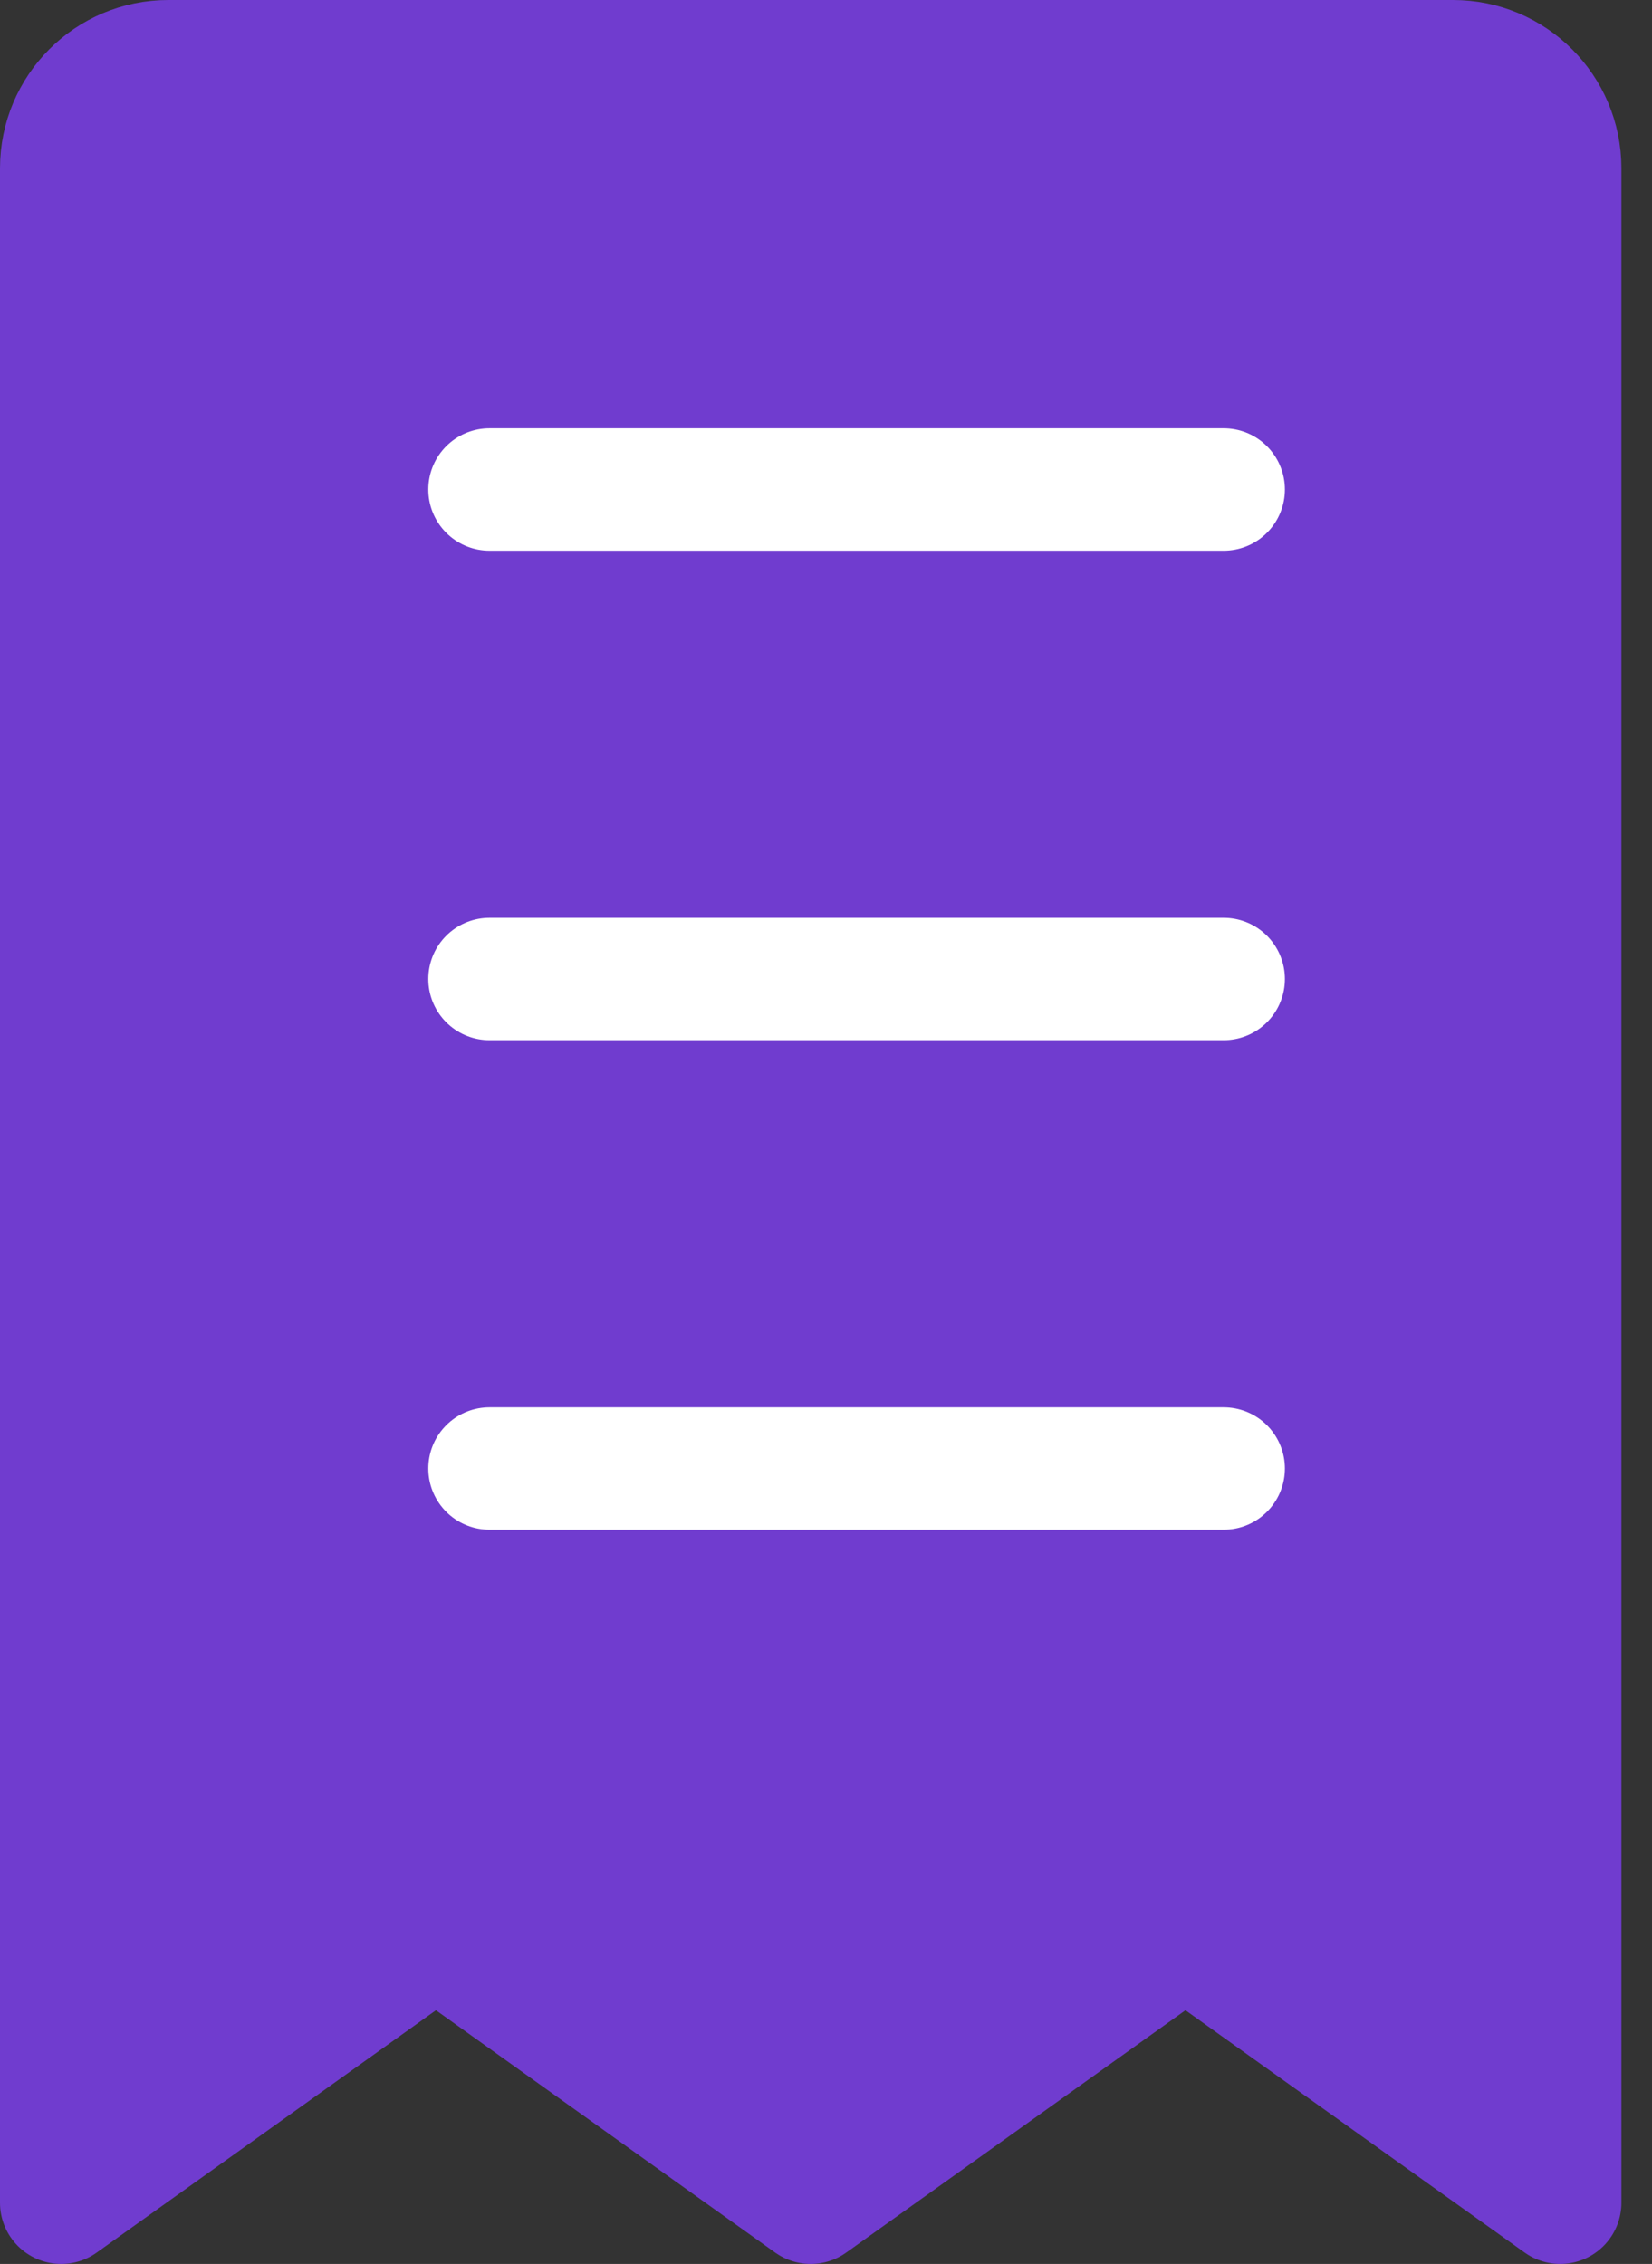 <svg width="27" height="37" viewBox="0 0 27 37" fill="none" xmlns="http://www.w3.org/2000/svg">
<rect x="0" y="0" width="27" height="37" fill="#333333" stroke="none"/>
<path d="M1 2.75C1 1.784 1.783 1 2.75 1H23.75C24.716 1 25.5 1.784 25.5 2.75V36L19.375 31.625L13.25 36L7.125 31.625L1 36V2.75Z" fill="#703CCF" stroke="#703CCF" stroke-width="2" stroke-linecap="round" stroke-linejoin="round"/>
<path d="M8 16H20" stroke="white" stroke-width="2" stroke-linecap="round" stroke-linejoin="round"/>
<path d="M8 24H20" stroke="white" stroke-width="2" stroke-linecap="round" stroke-linejoin="round"/>
<path d="M8 8H20" stroke="white" stroke-width="2" stroke-linecap="round" stroke-linejoin="round"/>
</svg>
